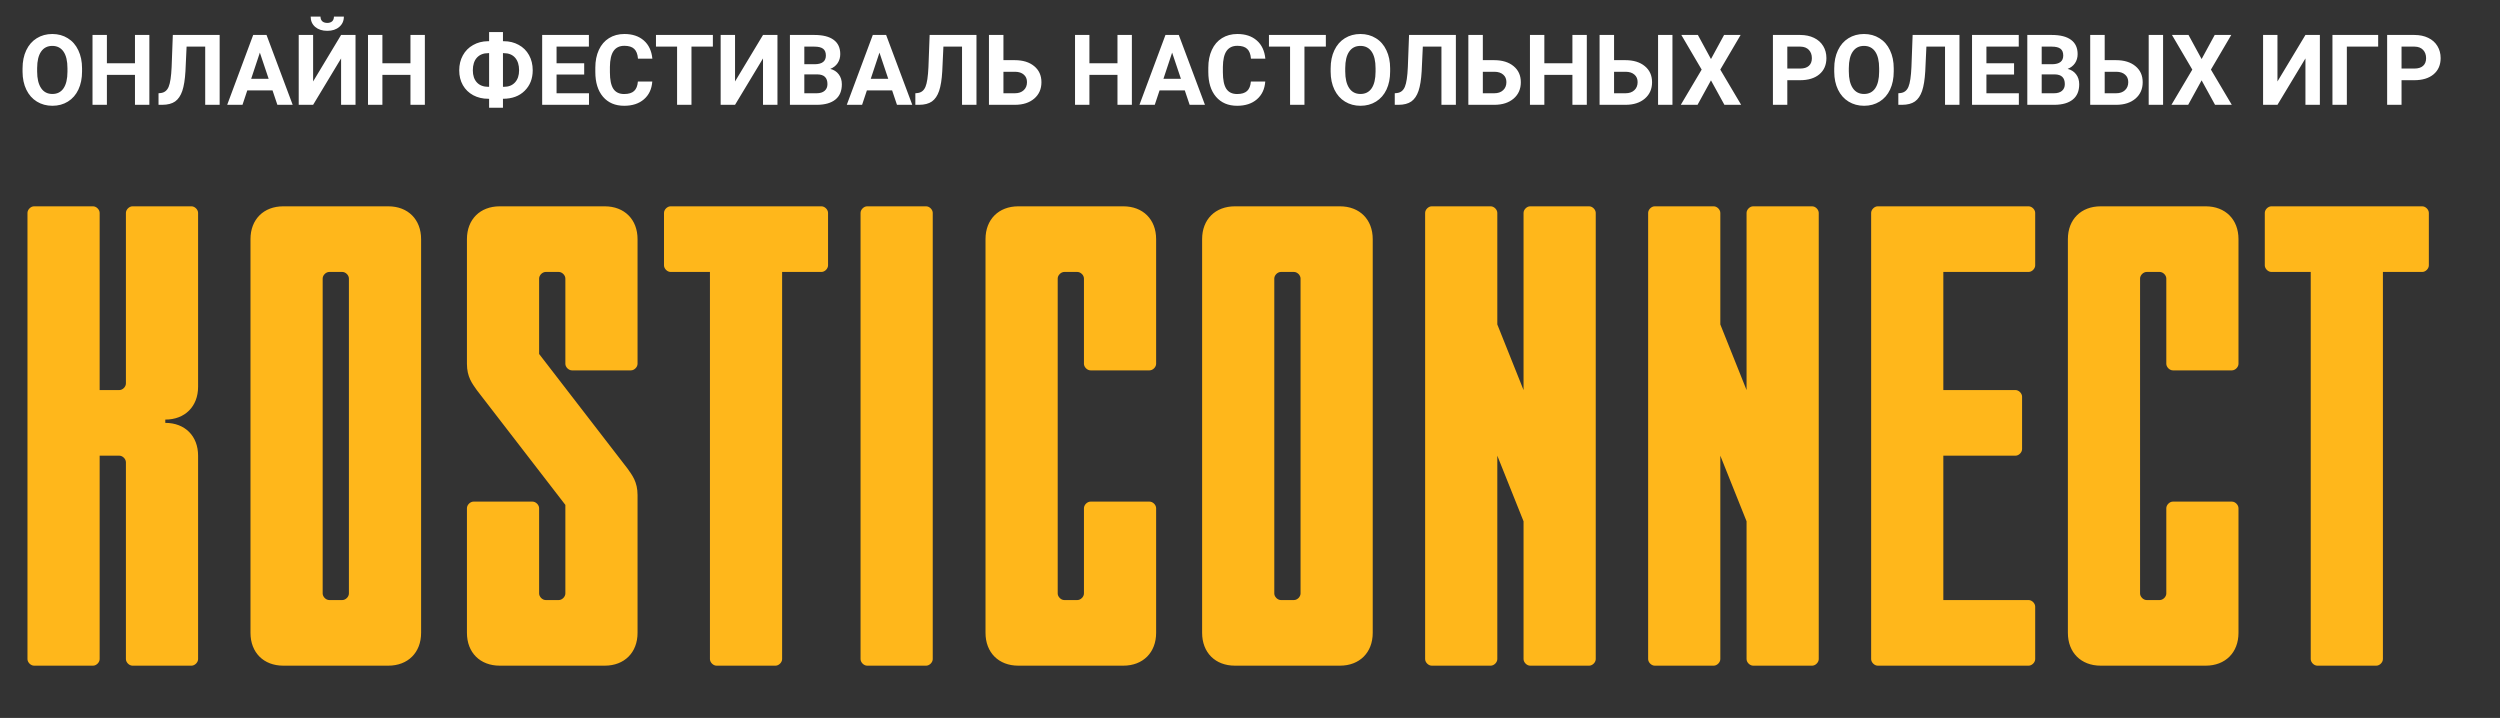 <svg width="195" height="56" viewBox="0 0 195 56" fill="none" xmlns="http://www.w3.org/2000/svg">
<rect x="0" y="0" width="195" height="56" fill="#333333" stroke="none"/>
<path d="M6.4 5.575C6.4 6.112 6.305 6.582 6.115 6.986C5.926 7.39 5.654 7.702 5.3 7.922C4.948 8.141 4.544 8.251 4.087 8.251C3.636 8.251 3.233 8.142 2.878 7.925C2.524 7.708 2.25 7.399 2.055 6.997C1.86 6.593 1.762 6.129 1.759 5.605V5.336C1.759 4.799 1.855 4.328 2.047 3.921C2.242 3.512 2.515 3.199 2.867 2.982C3.221 2.762 3.626 2.652 4.08 2.652C4.534 2.652 4.937 2.762 5.288 2.982C5.643 3.199 5.916 3.512 6.108 3.921C6.303 4.328 6.4 4.798 6.4 5.332V5.575ZM5.262 5.328C5.262 4.757 5.16 4.323 4.955 4.026C4.751 3.729 4.459 3.58 4.08 3.58C3.703 3.58 3.412 3.728 3.208 4.022C3.003 4.314 2.9 4.743 2.897 5.309V5.575C2.897 6.132 2.999 6.563 3.204 6.87C3.408 7.177 3.703 7.33 4.087 7.33C4.464 7.33 4.753 7.183 4.955 6.889C5.157 6.592 5.26 6.16 5.262 5.594V5.328ZM11.65 8.176H10.528V5.841H8.338V8.176H7.216V2.727H8.338V4.935H10.528V2.727H11.65V8.176ZM17.133 2.727V8.176H16.006V3.637H14.554L14.465 5.56C14.427 6.209 14.345 6.72 14.218 7.095C14.09 7.466 13.905 7.739 13.66 7.914C13.415 8.086 13.081 8.174 12.657 8.176H12.365V7.274L12.552 7.255C12.834 7.218 13.035 7.056 13.155 6.769C13.277 6.48 13.354 5.966 13.387 5.227L13.48 2.727H17.133ZM21.257 7.053H19.288L18.914 8.176H17.721L19.749 2.727H20.789L22.829 8.176H21.635L21.257 7.053ZM19.592 6.144H20.954L20.269 4.104L19.592 6.144ZM26.605 2.727H27.731V8.176H26.605V4.557L24.423 8.176H23.3V2.727H24.423V6.354L26.605 2.727ZM26.822 1.294C26.822 1.626 26.702 1.894 26.463 2.099C26.226 2.303 25.914 2.405 25.527 2.405C25.14 2.405 24.827 2.304 24.588 2.102C24.351 1.9 24.232 1.631 24.232 1.294H24.999C24.999 1.451 25.046 1.573 25.138 1.661C25.233 1.745 25.362 1.788 25.527 1.788C25.689 1.788 25.816 1.745 25.909 1.661C26.001 1.573 26.047 1.451 26.047 1.294H26.822ZM33.139 8.176H32.016V5.841H29.827V8.176H28.704V2.727H29.827V4.935H32.016V2.727H33.139V8.176ZM39.231 3.214H39.299C39.725 3.214 40.111 3.309 40.455 3.498C40.802 3.685 41.072 3.952 41.264 4.299C41.456 4.646 41.552 5.04 41.552 5.482C41.552 6.135 41.342 6.669 40.923 7.083C40.506 7.497 39.943 7.705 39.231 7.705V8.401H38.15V7.705H38.079C37.647 7.705 37.258 7.612 36.911 7.428C36.564 7.24 36.295 6.979 36.103 6.642C35.913 6.305 35.819 5.921 35.819 5.489C35.819 5.052 35.913 4.662 36.103 4.318C36.292 3.973 36.558 3.705 36.9 3.513C37.242 3.319 37.623 3.219 38.045 3.214H38.15V2.503H39.231V3.214ZM38.079 4.146C37.707 4.146 37.414 4.263 37.199 4.497C36.987 4.732 36.881 5.062 36.881 5.489C36.881 5.888 36.987 6.203 37.199 6.432C37.411 6.659 37.71 6.773 38.094 6.773H38.15V4.146H38.079ZM39.231 4.146V6.773H39.306C39.673 6.773 39.961 6.658 40.171 6.428C40.383 6.196 40.489 5.881 40.489 5.482C40.489 5.065 40.385 4.738 40.178 4.501C39.971 4.264 39.674 4.146 39.288 4.146H39.231ZM45.567 5.815H43.412V7.274H45.941V8.176H42.289V2.727H45.934V3.637H43.412V4.935H45.567V5.815ZM50.878 6.361C50.835 6.947 50.618 7.409 50.227 7.746C49.837 8.083 49.323 8.251 48.685 8.251C47.986 8.251 47.436 8.016 47.034 7.547C46.635 7.076 46.435 6.43 46.435 5.609V5.276C46.435 4.752 46.528 4.29 46.712 3.891C46.897 3.492 47.16 3.186 47.502 2.974C47.846 2.76 48.245 2.652 48.7 2.652C49.328 2.652 49.835 2.821 50.219 3.158C50.603 3.494 50.825 3.967 50.885 4.576H49.762C49.735 4.224 49.636 3.97 49.467 3.813C49.3 3.653 49.044 3.573 48.7 3.573C48.325 3.573 48.045 3.708 47.858 3.977C47.673 4.244 47.578 4.66 47.573 5.223V5.635C47.573 6.224 47.662 6.654 47.839 6.926C48.019 7.198 48.3 7.334 48.685 7.334C49.031 7.334 49.29 7.255 49.459 7.098C49.632 6.939 49.73 6.693 49.755 6.361H50.878ZM55.604 3.637H53.935V8.176H52.812V3.637H51.166V2.727H55.604V3.637ZM59.515 2.727H60.642V8.176H59.515V4.557L57.333 8.176H56.211V2.727H57.333V6.354L59.515 2.727ZM61.614 8.176V2.727H63.523C64.184 2.727 64.686 2.854 65.028 3.109C65.369 3.361 65.54 3.731 65.54 4.22C65.54 4.487 65.472 4.723 65.334 4.928C65.197 5.13 65.006 5.278 64.762 5.373C65.041 5.443 65.261 5.584 65.42 5.796C65.583 6.008 65.664 6.267 65.664 6.574C65.664 7.098 65.496 7.495 65.162 7.764C64.828 8.034 64.351 8.171 63.733 8.176H61.614ZM62.737 5.803V7.274H63.699C63.963 7.274 64.169 7.212 64.316 7.087C64.466 6.96 64.541 6.785 64.541 6.563C64.541 6.064 64.283 5.811 63.766 5.803H62.737ZM62.737 5.01H63.568C64.134 5 64.418 4.774 64.418 4.333C64.418 4.086 64.345 3.909 64.2 3.801C64.058 3.692 63.832 3.637 63.523 3.637H62.737V5.01ZM69.586 7.053H67.617L67.243 8.176H66.049L68.078 2.727H69.118L71.157 8.176H69.964L69.586 7.053ZM67.92 6.144H69.282L68.598 4.104L67.92 6.144ZM76.165 2.727V8.176H75.038V3.637H73.586L73.496 5.56C73.459 6.209 73.377 6.72 73.249 7.095C73.122 7.466 72.936 7.739 72.692 7.914C72.447 8.086 72.113 8.174 71.689 8.176H71.397V7.274L71.584 7.255C71.866 7.218 72.067 7.056 72.187 6.769C72.309 6.48 72.386 5.966 72.419 5.227L72.512 2.727H76.165ZM78.268 4.692H79.144C79.785 4.692 80.293 4.848 80.667 5.16C81.043 5.469 81.232 5.887 81.232 6.413C81.232 6.942 81.045 7.368 80.671 7.69C80.299 8.009 79.803 8.171 79.185 8.176H77.138V2.727H78.268V4.692ZM78.268 5.598V7.274H79.162C79.449 7.274 79.677 7.196 79.847 7.038C80.019 6.881 80.105 6.67 80.105 6.406C80.105 6.159 80.023 5.964 79.858 5.822C79.696 5.677 79.473 5.603 79.189 5.598H78.268ZM88.286 8.176H87.163V5.841H84.974V8.176H83.852V2.727H84.974V4.935H87.163V2.727H88.286V8.176ZM92.414 7.053H90.445L90.071 8.176H88.877L90.906 2.727H91.946L93.986 8.176H92.792L92.414 7.053ZM90.749 6.144H92.111L91.426 4.104L90.749 6.144ZM98.69 6.361C98.647 6.947 98.43 7.409 98.039 7.746C97.65 8.083 97.136 8.251 96.497 8.251C95.798 8.251 95.248 8.016 94.847 7.547C94.447 7.076 94.248 6.43 94.248 5.609V5.276C94.248 4.752 94.34 4.29 94.525 3.891C94.709 3.492 94.972 3.186 95.314 2.974C95.659 2.76 96.058 2.652 96.512 2.652C97.141 2.652 97.647 2.821 98.031 3.158C98.415 3.494 98.638 3.967 98.697 4.576H97.575C97.547 4.224 97.449 3.97 97.279 3.813C97.112 3.653 96.856 3.573 96.512 3.573C96.138 3.573 95.857 3.708 95.67 3.977C95.485 4.244 95.39 4.66 95.385 5.223V5.635C95.385 6.224 95.474 6.654 95.651 6.926C95.831 7.198 96.113 7.334 96.497 7.334C96.844 7.334 97.102 7.255 97.272 7.098C97.444 6.939 97.542 6.693 97.567 6.361H98.69ZM103.416 3.637H101.747V8.176H100.625V3.637H98.978V2.727H103.416V3.637ZM108.431 5.575C108.431 6.112 108.336 6.582 108.147 6.986C107.957 7.39 107.685 7.702 107.331 7.922C106.979 8.141 106.575 8.251 106.118 8.251C105.667 8.251 105.264 8.142 104.91 7.925C104.555 7.708 104.281 7.399 104.086 6.997C103.892 6.593 103.793 6.129 103.791 5.605V5.336C103.791 4.799 103.887 4.328 104.079 3.921C104.273 3.512 104.547 3.199 104.898 2.982C105.253 2.762 105.657 2.652 106.111 2.652C106.565 2.652 106.968 2.762 107.32 2.982C107.674 3.199 107.947 3.512 108.139 3.921C108.334 4.328 108.431 4.798 108.431 5.332V5.575ZM107.294 5.328C107.294 4.757 107.191 4.323 106.987 4.026C106.782 3.729 106.49 3.58 106.111 3.58C105.734 3.58 105.444 3.728 105.239 4.022C105.034 4.314 104.931 4.743 104.928 5.309V5.575C104.928 6.132 105.031 6.563 105.235 6.87C105.44 7.177 105.734 7.33 106.118 7.33C106.495 7.33 106.785 7.183 106.987 6.889C107.189 6.592 107.291 6.16 107.294 5.594V5.328ZM113.558 2.727V8.176H112.432V3.637H110.98L110.89 5.56C110.853 6.209 110.77 6.72 110.643 7.095C110.516 7.466 110.33 7.739 110.085 7.914C109.841 8.086 109.507 8.174 109.082 8.176H108.791V7.274L108.978 7.255C109.26 7.218 109.46 7.056 109.58 6.769C109.702 6.48 109.78 5.966 109.812 5.227L109.906 2.727H113.558ZM115.661 4.692H116.537C117.178 4.692 117.686 4.848 118.06 5.16C118.437 5.469 118.625 5.887 118.625 6.413C118.625 6.942 118.438 7.368 118.064 7.69C117.692 8.009 117.197 8.171 116.578 8.176H114.531V2.727H115.661V4.692ZM115.661 5.598V7.274H116.556C116.843 7.274 117.071 7.196 117.241 7.038C117.413 6.881 117.499 6.67 117.499 6.406C117.499 6.159 117.417 5.964 117.252 5.822C117.09 5.677 116.866 5.603 116.582 5.598H115.661ZM123.771 8.176H122.648V5.841H120.459V8.176H119.336V2.727H120.459V4.935H122.648V2.727H123.771V8.176ZM125.897 4.692H126.772C127.414 4.692 127.921 4.848 128.296 5.16C128.672 5.469 128.861 5.887 128.861 6.413C128.861 6.942 128.674 7.368 128.299 7.69C127.928 8.009 127.432 8.171 126.814 8.176H124.767V2.727H125.897V4.692ZM130.451 8.176H129.329V2.727H130.451V8.176ZM125.897 5.598V7.274H126.791C127.078 7.274 127.306 7.196 127.476 7.038C127.648 6.881 127.734 6.67 127.734 6.406C127.734 6.159 127.652 5.964 127.487 5.822C127.325 5.677 127.102 5.603 126.817 5.598H125.897ZM133.456 4.606L134.478 2.727H135.769L134.182 5.429L135.81 8.176H134.504L133.456 6.267L132.408 8.176H131.102L132.73 5.429L131.144 2.727H132.435L133.456 4.606ZM139.41 6.256V8.176H138.288V2.727H140.413C140.823 2.727 141.182 2.802 141.491 2.952C141.803 3.101 142.043 3.315 142.21 3.592C142.377 3.866 142.46 4.179 142.46 4.531C142.46 5.065 142.277 5.487 141.91 5.796C141.546 6.103 141.041 6.256 140.395 6.256H139.41ZM139.41 5.347H140.413C140.71 5.347 140.936 5.277 141.091 5.137C141.248 4.998 141.326 4.798 141.326 4.539C141.326 4.272 141.248 4.056 141.091 3.891C140.934 3.726 140.716 3.642 140.44 3.637H139.41V5.347ZM147.711 5.575C147.711 6.112 147.616 6.582 147.427 6.986C147.237 7.39 146.965 7.702 146.611 7.922C146.259 8.141 145.855 8.251 145.398 8.251C144.947 8.251 144.544 8.142 144.189 7.925C143.835 7.708 143.561 7.399 143.366 6.997C143.171 6.593 143.073 6.129 143.07 5.605V5.336C143.07 4.799 143.166 4.328 143.359 3.921C143.553 3.512 143.826 3.199 144.178 2.982C144.532 2.762 144.937 2.652 145.391 2.652C145.845 2.652 146.248 2.762 146.599 2.982C146.954 3.199 147.227 3.512 147.419 3.921C147.614 4.328 147.711 4.798 147.711 5.332V5.575ZM146.573 5.328C146.573 4.757 146.471 4.323 146.266 4.026C146.062 3.729 145.77 3.58 145.391 3.58C145.014 3.58 144.723 3.728 144.519 4.022C144.314 4.314 144.211 4.743 144.208 5.309V5.575C144.208 6.132 144.31 6.563 144.515 6.87C144.72 7.177 145.014 7.33 145.398 7.33C145.775 7.33 146.064 7.183 146.266 6.889C146.468 6.592 146.571 6.16 146.573 5.594V5.328ZM152.838 2.727V8.176H151.712V3.637H150.259L150.17 5.56C150.132 6.209 150.05 6.72 149.923 7.095C149.795 7.466 149.61 7.739 149.365 7.914C149.121 8.086 148.786 8.174 148.362 8.176H148.07V7.274L148.257 7.255C148.539 7.218 148.74 7.056 148.86 6.769C148.982 6.48 149.059 5.966 149.092 5.227L149.185 2.727H152.838ZM157.097 5.815H154.941V7.274H157.471V8.176H153.818V2.727H157.463V3.637H154.941V4.935H157.097V5.815ZM158.13 8.176V2.727H160.038C160.699 2.727 161.201 2.854 161.543 3.109C161.884 3.361 162.055 3.731 162.055 4.22C162.055 4.487 161.987 4.723 161.85 4.928C161.712 5.13 161.521 5.278 161.277 5.373C161.556 5.443 161.776 5.584 161.936 5.796C162.098 6.008 162.179 6.267 162.179 6.574C162.179 7.098 162.012 7.495 161.677 7.764C161.343 8.034 160.867 8.171 160.248 8.176H158.13ZM159.252 5.803V7.274H160.214C160.479 7.274 160.684 7.212 160.832 7.087C160.981 6.96 161.056 6.785 161.056 6.563C161.056 6.064 160.798 5.811 160.281 5.803H159.252ZM159.252 5.01H160.083C160.649 5 160.933 4.774 160.933 4.333C160.933 4.086 160.86 3.909 160.716 3.801C160.573 3.692 160.348 3.637 160.038 3.637H159.252V5.01ZM164.166 4.692H165.042C165.683 4.692 166.191 4.848 166.565 5.16C166.942 5.469 167.13 5.887 167.13 6.413C167.13 6.942 166.943 7.368 166.569 7.69C166.197 8.009 165.702 8.171 165.083 8.176H163.036V2.727H164.166V4.692ZM168.72 8.176H167.598V2.727H168.72V8.176ZM164.166 5.598V7.274H165.06C165.347 7.274 165.576 7.196 165.745 7.038C165.917 6.881 166.004 6.67 166.004 6.406C166.004 6.159 165.921 5.964 165.757 5.822C165.594 5.677 165.371 5.603 165.087 5.598H164.166ZM171.726 4.606L172.747 2.727H174.038L172.452 5.429L174.08 8.176H172.773L171.726 6.267L170.678 8.176H169.372L171 5.429L169.413 2.727H170.704L171.726 4.606ZM179.824 2.727H180.95V8.176H179.824V4.557L177.642 8.176H176.52V2.727H177.642V6.354L179.824 2.727ZM185.497 3.637H183.054V8.176H181.931V2.727H185.497V3.637ZM187.32 6.256V8.176H186.197V2.727H188.323C188.732 2.727 189.091 2.802 189.401 2.952C189.713 3.101 189.952 3.315 190.119 3.592C190.286 3.866 190.37 4.179 190.37 4.531C190.37 5.065 190.187 5.487 189.82 5.796C189.456 6.103 188.95 6.256 188.304 6.256H187.32ZM187.32 5.347H188.323C188.62 5.347 188.846 5.277 189 5.137C189.157 4.998 189.236 4.798 189.236 4.539C189.236 4.272 189.157 4.056 189 3.891C188.843 3.726 188.626 3.642 188.349 3.637H187.32V5.347Z" fill="white"/>
<path d="M9.309 35.543C9.565 35.543 9.821 35.799 9.821 36.055V51.41C9.821 51.666 10.077 51.922 10.333 51.922H14.939C15.195 51.922 15.451 51.666 15.451 51.41V35.543C15.451 34.008 14.427 32.984 12.892 32.984V32.728C14.427 32.728 15.451 31.704 15.451 30.169V16.605C15.451 16.349 15.195 16.093 14.939 16.093H10.333C10.077 16.093 9.821 16.349 9.821 16.605V29.913C9.821 30.169 9.565 30.425 9.309 30.425H7.773V16.605C7.773 16.349 7.517 16.093 7.262 16.093H2.655C2.399 16.093 2.143 16.349 2.143 16.605V51.41C2.143 51.666 2.399 51.922 2.655 51.922H7.262C7.517 51.922 7.773 51.666 7.773 51.41V35.543H9.309ZM22.097 16.093C20.561 16.093 19.538 17.117 19.538 18.652V49.363C19.538 50.898 20.561 51.922 22.097 51.922H30.287C31.822 51.922 32.846 50.898 32.846 49.363V18.652C32.846 17.117 31.822 16.093 30.287 16.093H22.097ZM27.215 46.292C27.215 46.548 26.959 46.804 26.704 46.804H25.68C25.424 46.804 25.168 46.548 25.168 46.292V21.723C25.168 21.468 25.424 21.212 25.68 21.212H26.704C26.959 21.212 27.215 21.468 27.215 21.723V46.292ZM36.421 28.377C36.421 29.401 36.83 29.913 37.188 30.425L44.098 39.382V46.292C44.098 46.548 43.842 46.804 43.586 46.804H42.563C42.307 46.804 42.051 46.548 42.051 46.292V39.638C42.051 39.382 41.795 39.126 41.539 39.126H36.932C36.676 39.126 36.421 39.382 36.421 39.638V49.363C36.421 50.898 37.444 51.922 38.98 51.922H47.169C48.705 51.922 49.729 50.898 49.729 49.363V38.614C49.729 37.591 49.319 37.079 48.961 36.567L42.051 27.61V21.723C42.051 21.468 42.307 21.212 42.563 21.212H43.586C43.842 21.212 44.098 21.468 44.098 21.723V28.377C44.098 28.633 44.354 28.889 44.61 28.889H49.217C49.473 28.889 49.729 28.633 49.729 28.377V18.652C49.729 17.117 48.705 16.093 47.169 16.093H38.98C37.444 16.093 36.421 17.117 36.421 18.652V28.377ZM64.588 16.605C64.588 16.349 64.332 16.093 64.076 16.093H52.304C52.048 16.093 51.792 16.349 51.792 16.605V20.7C51.792 20.956 52.048 21.212 52.304 21.212H55.375V51.41C55.375 51.666 55.631 51.922 55.887 51.922H60.493C60.749 51.922 61.005 51.666 61.005 51.41V21.212H64.076C64.332 21.212 64.588 20.956 64.588 20.7V16.605ZM72.754 16.605C72.754 16.349 72.498 16.093 72.242 16.093H67.635C67.379 16.093 67.123 16.349 67.123 16.605V51.41C67.123 51.666 67.379 51.922 67.635 51.922H72.242C72.498 51.922 72.754 51.666 72.754 51.41V16.605ZM85.06 28.889H89.666C89.922 28.889 90.178 28.633 90.178 28.377V18.652C90.178 17.117 89.154 16.093 87.619 16.093H79.43C77.894 16.093 76.87 17.117 76.87 18.652V49.363C76.87 50.898 77.894 51.922 79.43 51.922H87.619C89.154 51.922 90.178 50.898 90.178 49.363V39.638C90.178 39.382 89.922 39.126 89.666 39.126H85.06C84.804 39.126 84.548 39.382 84.548 39.638V46.292C84.548 46.548 84.292 46.804 84.036 46.804H83.012C82.757 46.804 82.501 46.548 82.501 46.292V21.723C82.501 21.468 82.757 21.212 83.012 21.212H84.036C84.292 21.212 84.548 21.468 84.548 21.723V28.377C84.548 28.633 84.804 28.889 85.06 28.889ZM96.324 16.093C94.789 16.093 93.765 17.117 93.765 18.652V49.363C93.765 50.898 94.789 51.922 96.324 51.922H104.514C106.049 51.922 107.073 50.898 107.073 49.363V18.652C107.073 17.117 106.049 16.093 104.514 16.093H96.324ZM101.443 46.292C101.443 46.548 101.187 46.804 100.931 46.804H99.907C99.651 46.804 99.395 46.548 99.395 46.292V21.723C99.395 21.468 99.651 21.212 99.907 21.212H100.931C101.187 21.212 101.443 21.468 101.443 21.723V46.292ZM118.837 51.41C118.837 51.666 119.093 51.922 119.349 51.922H123.956C124.212 51.922 124.468 51.666 124.468 51.41V16.605C124.468 16.349 124.212 16.093 123.956 16.093H119.349C119.093 16.093 118.837 16.349 118.837 16.605V30.425L116.79 25.306V16.605C116.79 16.349 116.534 16.093 116.278 16.093H111.672C111.416 16.093 111.16 16.349 111.16 16.605V51.41C111.16 51.666 111.416 51.922 111.672 51.922H116.278C116.534 51.922 116.79 51.666 116.79 51.41V35.543L118.837 40.662V51.41ZM136.232 51.41C136.232 51.666 136.488 51.922 136.744 51.922H141.351C141.607 51.922 141.862 51.666 141.862 51.41V16.605C141.862 16.349 141.607 16.093 141.351 16.093H136.744C136.488 16.093 136.232 16.349 136.232 16.605V30.425L134.185 25.306V16.605C134.185 16.349 133.929 16.093 133.673 16.093H129.066C128.81 16.093 128.555 16.349 128.555 16.605V51.41C128.555 51.666 128.81 51.922 129.066 51.922H133.673C133.929 51.922 134.185 51.666 134.185 51.41V35.543L136.232 40.662V51.41ZM157.722 30.937C157.722 30.681 157.466 30.425 157.21 30.425H151.58V21.212H158.233C158.489 21.212 158.745 20.956 158.745 20.7V16.605C158.745 16.349 158.489 16.093 158.233 16.093H146.461C146.205 16.093 145.949 16.349 145.949 16.605V51.41C145.949 51.666 146.205 51.922 146.461 51.922H158.233C158.489 51.922 158.745 51.666 158.745 51.41V47.316C158.745 47.06 158.489 46.804 158.233 46.804H151.58V35.543H157.21C157.466 35.543 157.722 35.287 157.722 35.031V30.937ZM169.484 28.889H174.091C174.347 28.889 174.602 28.633 174.602 28.377V18.652C174.602 17.117 173.579 16.093 172.043 16.093H163.854C162.318 16.093 161.295 17.117 161.295 18.652V49.363C161.295 50.898 162.318 51.922 163.854 51.922H172.043C173.579 51.922 174.602 50.898 174.602 49.363V39.638C174.602 39.382 174.347 39.126 174.091 39.126H169.484C169.228 39.126 168.972 39.382 168.972 39.638V46.292C168.972 46.548 168.716 46.804 168.46 46.804H167.437C167.181 46.804 166.925 46.548 166.925 46.292V21.723C166.925 21.468 167.181 21.212 167.437 21.212H168.46C168.716 21.212 168.972 21.468 168.972 21.723V28.377C168.972 28.633 169.228 28.889 169.484 28.889ZM189.45 16.605C189.45 16.349 189.194 16.093 188.938 16.093H177.166C176.91 16.093 176.654 16.349 176.654 16.605V20.7C176.654 20.956 176.91 21.212 177.166 21.212H180.237V51.41C180.237 51.666 180.493 51.922 180.749 51.922H185.355C185.611 51.922 185.867 51.666 185.867 51.41V21.212H188.938C189.194 21.212 189.45 20.956 189.45 20.7V16.605Z" fill="#FFB71B"/>
</svg>

